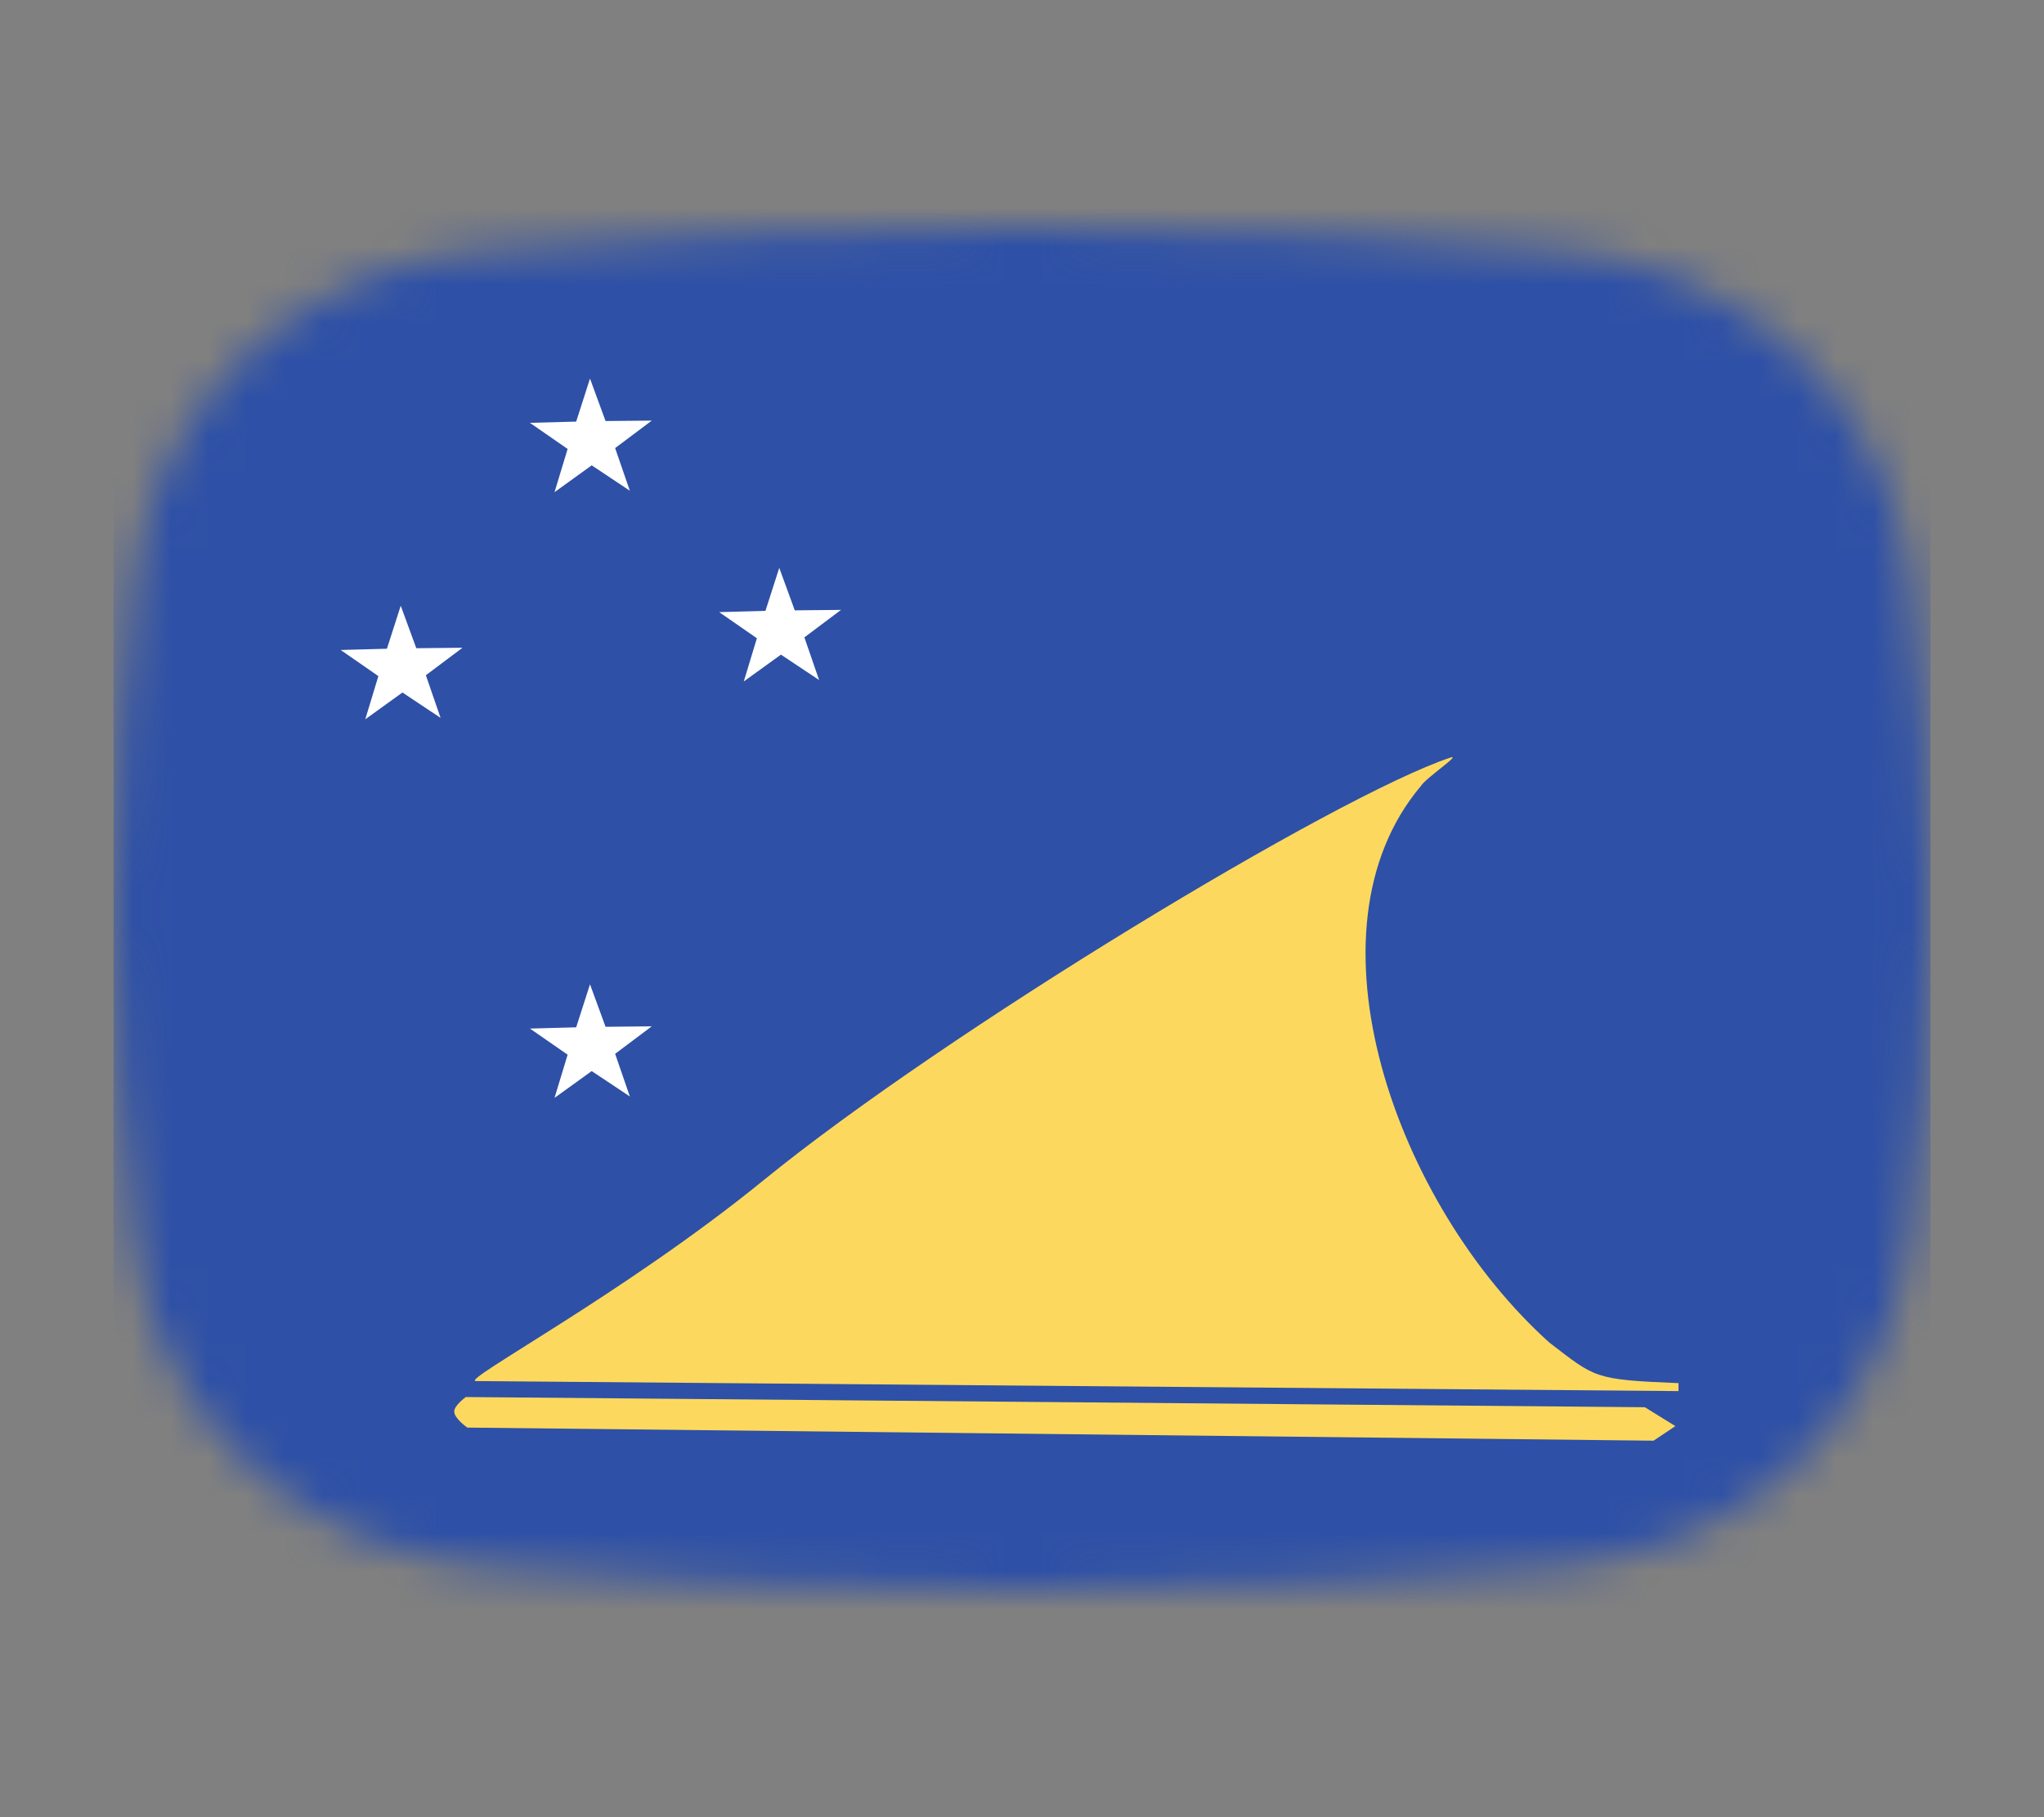 <svg width="54" height="48" viewBox="0 0 54 48" fill="none" xmlns="http://www.w3.org/2000/svg">
<rect x="0" y="0" width="54" height="48" fill="#808080" stroke="none"/>
<mask id="mask0_1_29805" style="mask-type:alpha" maskUnits="userSpaceOnUse" x="3" y="6" width="48" height="36">
<path d="M3.569 15.136C4.167 10.412 8.041 7.002 12.786 6.609C16.641 6.289 21.62 6 27 6C32.38 6 37.359 6.289 41.214 6.609C45.959 7.002 49.833 10.412 50.431 15.136C50.752 17.676 51 20.704 51 24C51 27.296 50.752 30.324 50.431 32.864C49.833 37.587 45.959 40.998 41.214 41.391C37.359 41.711 32.38 42 27 42C21.62 42 16.641 41.711 12.786 41.391C8.041 40.998 4.167 37.587 3.569 32.864C3.248 30.324 3 27.296 3 24C3 20.704 3.248 17.676 3.569 15.136Z" fill="#00D0BF"/>
</mask>
<g mask="url(#mask0_1_29805)">
<rect x="3" width="48" height="49" fill="#2E50A6"/>
<path d="M11.64 18.963L10.632 18.292L9.65 19L9.996 17.859L9 17.169L10.222 17.136L10.587 16L10.998 17.122L12.219 17.11L11.251 17.836L11.64 18.964L11.64 18.963Z" fill="white"/>
<path d="M16.64 12.963L15.632 12.292L14.65 13L14.996 11.859L14 11.169L15.222 11.136L15.587 10L15.998 11.121L17.219 11.11L16.251 11.836L16.64 12.964L16.64 12.963Z" fill="white"/>
<path d="M21.64 17.963L20.632 17.292L19.65 18L19.996 16.859L19 16.169L20.222 16.136L20.587 15L20.997 16.122L22.219 16.11L21.251 16.836L21.64 17.964L21.64 17.963Z" fill="white"/>
<path d="M16.64 28.963L15.632 28.292L14.65 29L14.996 27.859L14 27.169L15.222 27.136L15.587 26L15.998 27.122L17.219 27.11L16.251 27.836L16.64 28.964L16.64 28.963Z" fill="white"/>
<path d="M12.571 36.48C12.151 36.476 16.518 34.152 20.173 31.175C24.964 27.273 35.282 21.027 38.315 20.012C38.632 19.906 37.665 20.552 37.539 20.761C34.301 24.594 36.886 31.828 40.933 35.464C42.15 36.394 42.088 36.443 44.344 36.535V36.745L12.571 36.48Z" fill="#FCD95E"/>
<path d="M12.307 36.902C12.307 36.902 11.999 37.123 12 37.286C12.001 37.468 12.346 37.709 12.346 37.709L43.685 38.055L44.261 37.67L43.455 37.171L12.307 36.902Z" fill="#FCD95E"/>
</g>
</svg>
